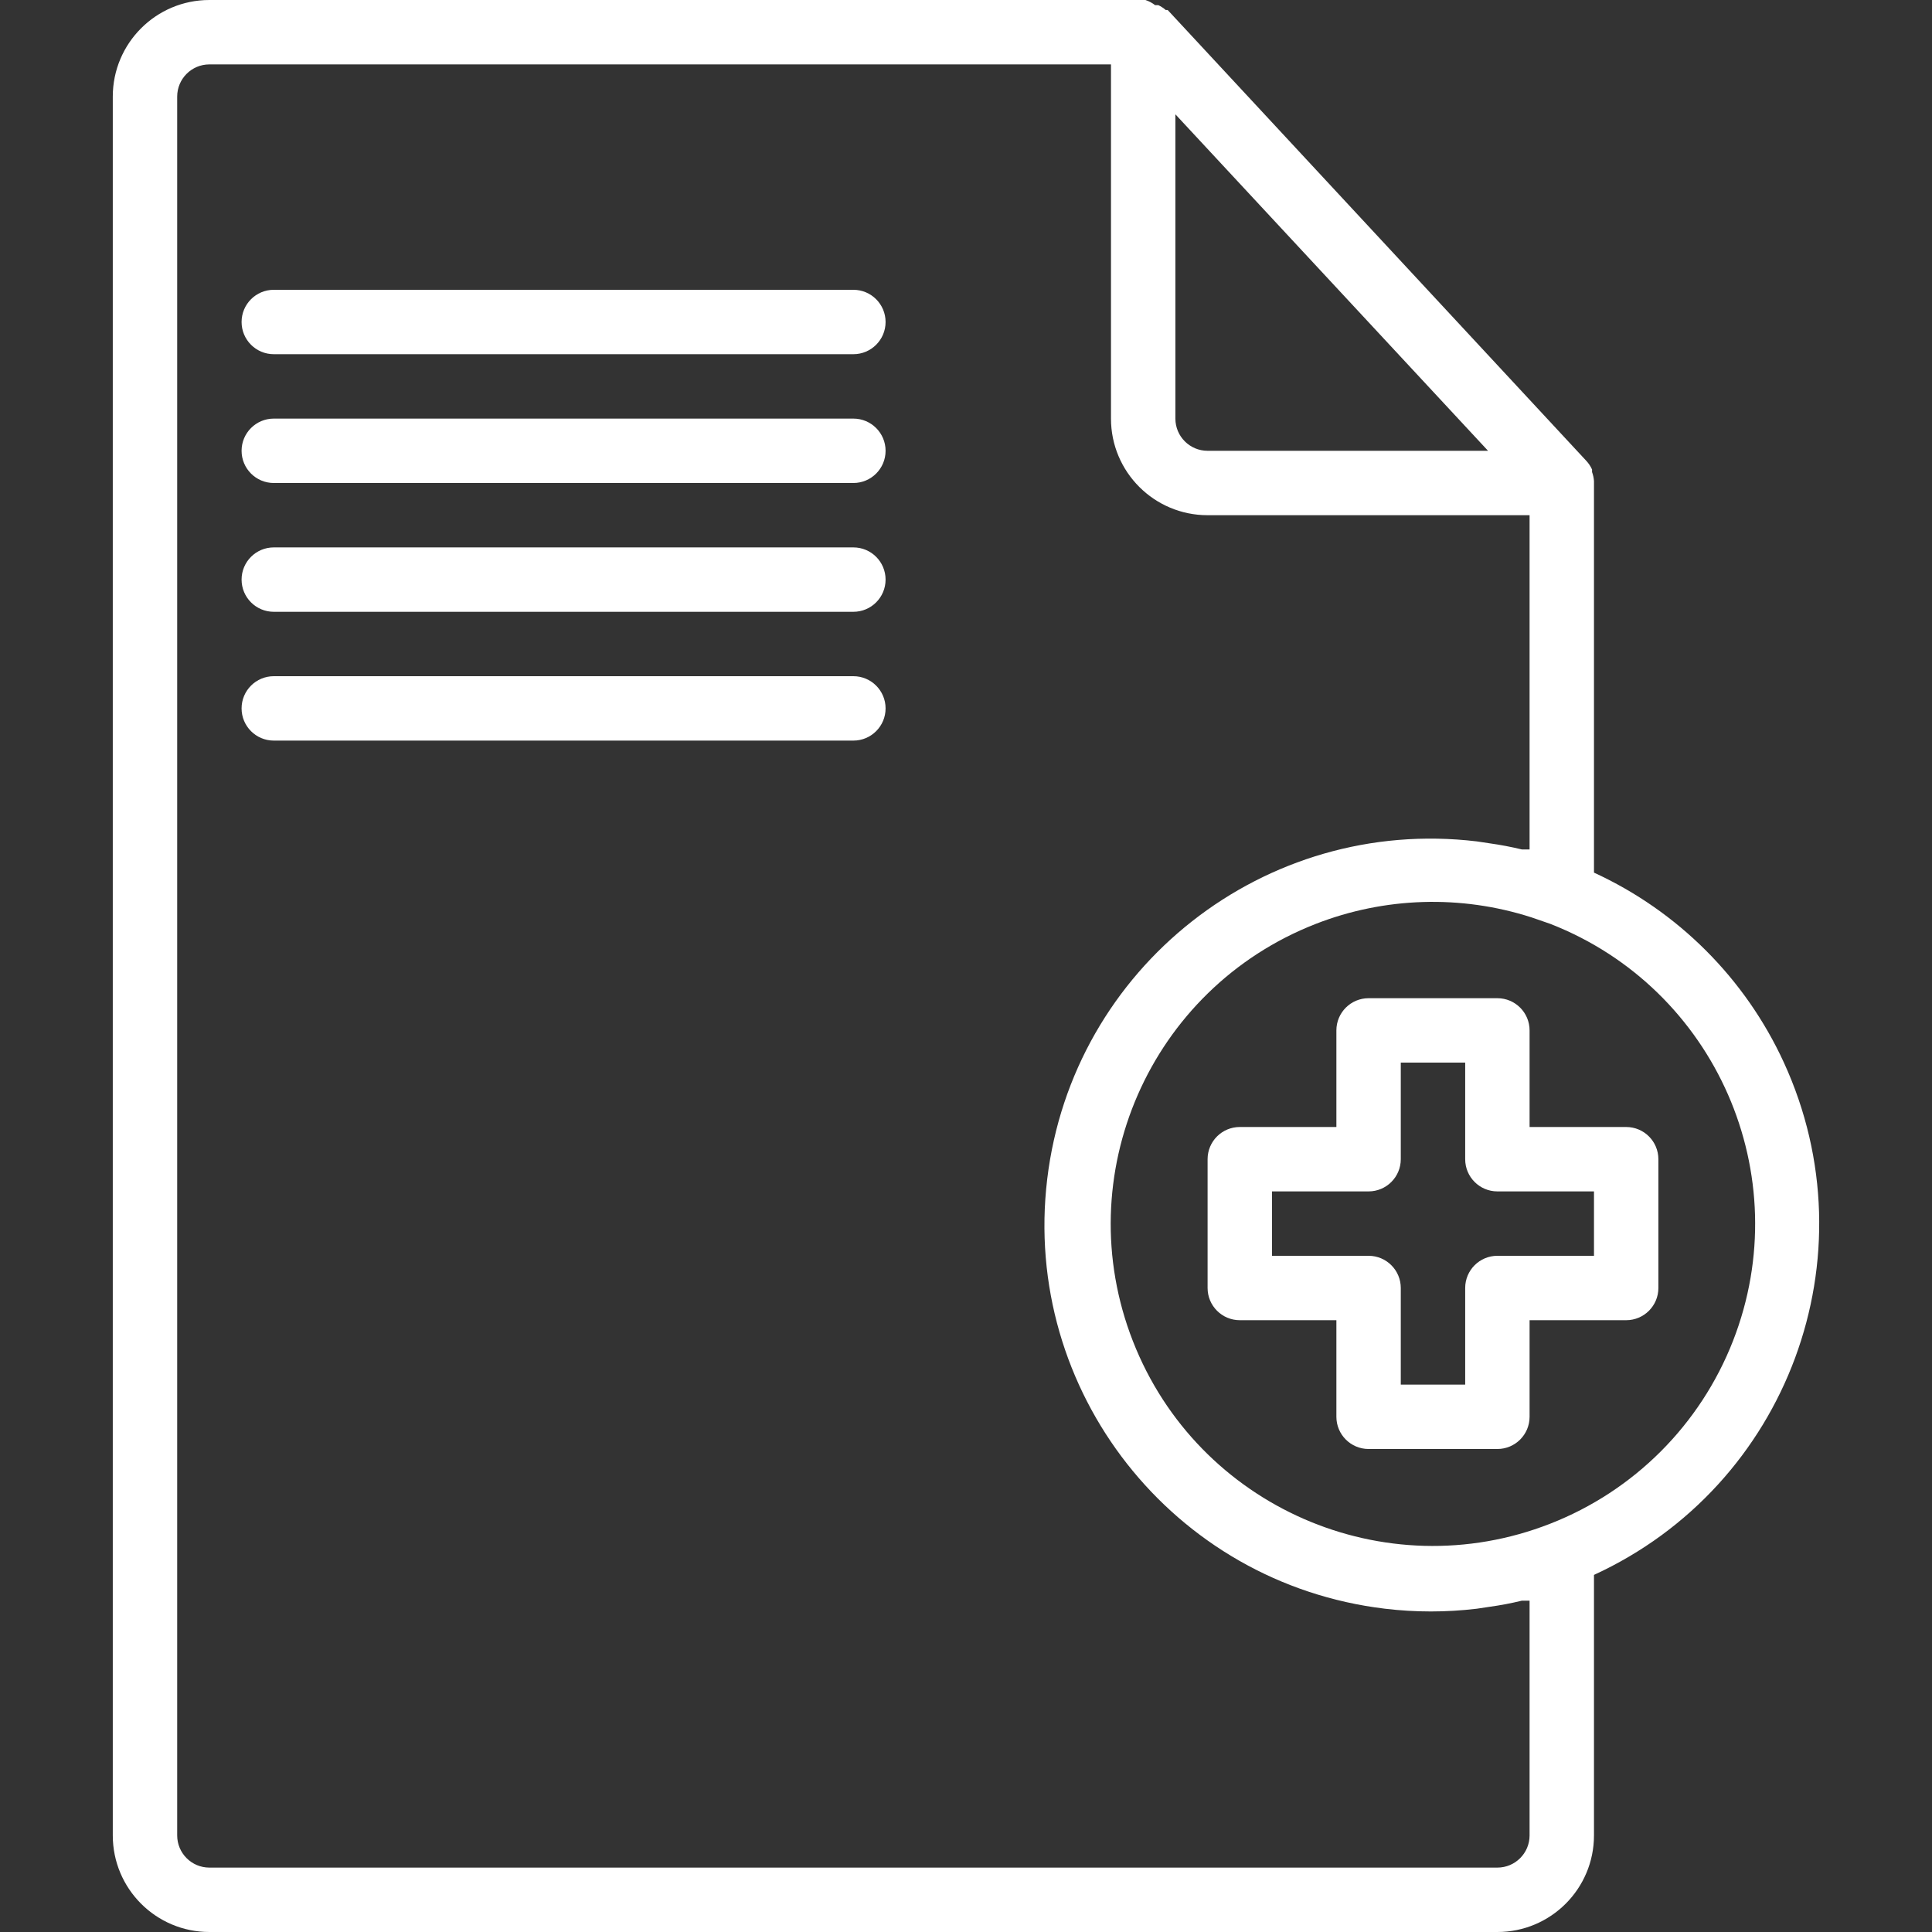 <?xml version="1.0"?>
<svg xmlns="http://www.w3.org/2000/svg" xmlns:xlink="http://www.w3.org/1999/xlink" version="1.1" id="Layer_1" x="0px" y="0px" viewBox="0 0 512 512" style="enable-background:new 0 0 512 512;" xml:space="preserve" width="512px" height="512px" class=""><rect x="0" y="0" width="512" height="512" fill="#333333" stroke="none"/><g><g>
	<g>
		<path d="M226.155,76.8h-153.6c-4.713,0-8.533,3.82-8.533,8.533s3.82,8.533,8.533,8.533h153.6c4.713,0,8.533-3.821,8.533-8.533    S230.868,76.8,226.155,76.8z" data-original="#000000" class="active-path" data-old_color="#000000" fill="#FFFFFF"/>
	</g>
</g><g>
	<g>
		<path d="M226.155,110.933h-153.6c-4.713,0-8.533,3.82-8.533,8.533S67.843,128,72.555,128h153.6c4.713,0,8.533-3.82,8.533-8.533    S230.868,110.933,226.155,110.933z" data-original="#000000" class="active-path" data-old_color="#000000" fill="#FFFFFF"/>
	</g>
</g><g>
	<g>
		<path d="M226.155,145.067h-153.6c-4.713,0-8.533,3.821-8.533,8.533c0,4.713,3.82,8.533,8.533,8.533h153.6    c4.713,0,8.533-3.821,8.533-8.533C234.689,148.887,230.868,145.067,226.155,145.067z" data-original="#000000" class="active-path" data-old_color="#000000" fill="#FFFFFF"/>
	</g>
</g><g>
	<g>
		<path d="M226.155,179.2h-153.6c-4.713,0-8.533,3.82-8.533,8.533s3.82,8.533,8.533,8.533h153.6c4.713,0,8.533-3.82,8.533-8.533    S230.868,179.2,226.155,179.2z" data-original="#000000" class="active-path" data-old_color="#000000" fill="#FFFFFF"/>
	</g>
</g><g>
	<g>
		<path d="M472.742,281.574c-10.218-22.25-28.07-40.102-50.32-50.32v-0.085V128c0,0,0,0,0-0.512    c-0.055-0.817-0.228-1.622-0.512-2.389c0,0,0-0.427,0-0.683c-0.383-0.846-0.902-1.625-1.536-2.304L309.441,2.645h-0.512    c-0.592-0.515-1.253-0.946-1.963-1.28h-0.853c-0.769-0.598-1.635-1.06-2.56-1.365H55.489c-14.138,0-25.6,11.461-25.6,25.6v460.8    c0,14.138,11.461,25.6,25.6,25.6h341.333c14.138,0,25.6-11.461,25.6-25.6v-69.035    C473.816,393.763,496.345,332.967,472.742,281.574z M311.489,30.293l82.859,89.173h-74.325c-4.713,0-8.533-3.82-8.533-8.533    V30.293z M405.355,486.4c0,4.713-3.82,8.533-8.533,8.533H55.489c-4.713,0-8.533-3.82-8.533-8.533V25.6    c0-4.713,3.82-8.533,8.533-8.533h238.933v93.867c0,14.138,11.462,25.6,25.6,25.6h85.333v88.576h-2.048    c-2.844-0.683-5.689-1.223-8.533-1.621l-3.413-0.512c-56.153-6.719-107.122,33.355-113.841,89.508    c-6.719,56.153,33.355,107.122,89.508,113.841c8.082,0.967,16.251,0.967,24.333,0l3.413-0.512    c2.901-0.398,5.746-0.939,8.533-1.621h2.048V486.4z M459.266,355.349c-8.672,22.209-26.24,39.776-48.449,48.449    c-43.884,17.183-93.389-4.462-110.572-48.346c-17.183-43.884,4.462-93.389,48.346-110.572c18.318-7.173,38.552-7.796,57.276-1.764    l4.949,1.707C454.717,261.964,476.408,311.449,459.266,355.349z" data-original="#000000" class="active-path" data-old_color="#000000" fill="#FFFFFF"/>
	</g>
</g><g>
	<g>
		<path d="M430.955,298.667h-25.6v-25.6c0-4.713-3.82-8.533-8.533-8.533h-34.133c-4.713,0-8.533,3.821-8.533,8.533v25.6h-25.6    c-4.713,0-8.533,3.82-8.533,8.533v34.133c0,4.713,3.82,8.533,8.533,8.533h25.6v25.6c0,4.713,3.821,8.533,8.533,8.533h34.133    c4.713,0,8.533-3.82,8.533-8.533v-25.6h25.6c4.713,0,8.533-3.82,8.533-8.533V307.2    C439.489,302.487,435.668,298.667,430.955,298.667z M422.422,332.8h-25.6c-4.713,0-8.533,3.821-8.533,8.533v25.6h-17.067v-25.6    c0-4.713-3.821-8.533-8.533-8.533h-25.6v-17.067h25.6c4.713,0,8.533-3.82,8.533-8.533v-25.6h17.067v25.6    c0,4.713,3.82,8.533,8.533,8.533h25.6V332.8z" data-original="#000000" class="active-path" data-old_color="#000000" fill="#FFFFFF"/>
	</g>
</g></g> </svg>
